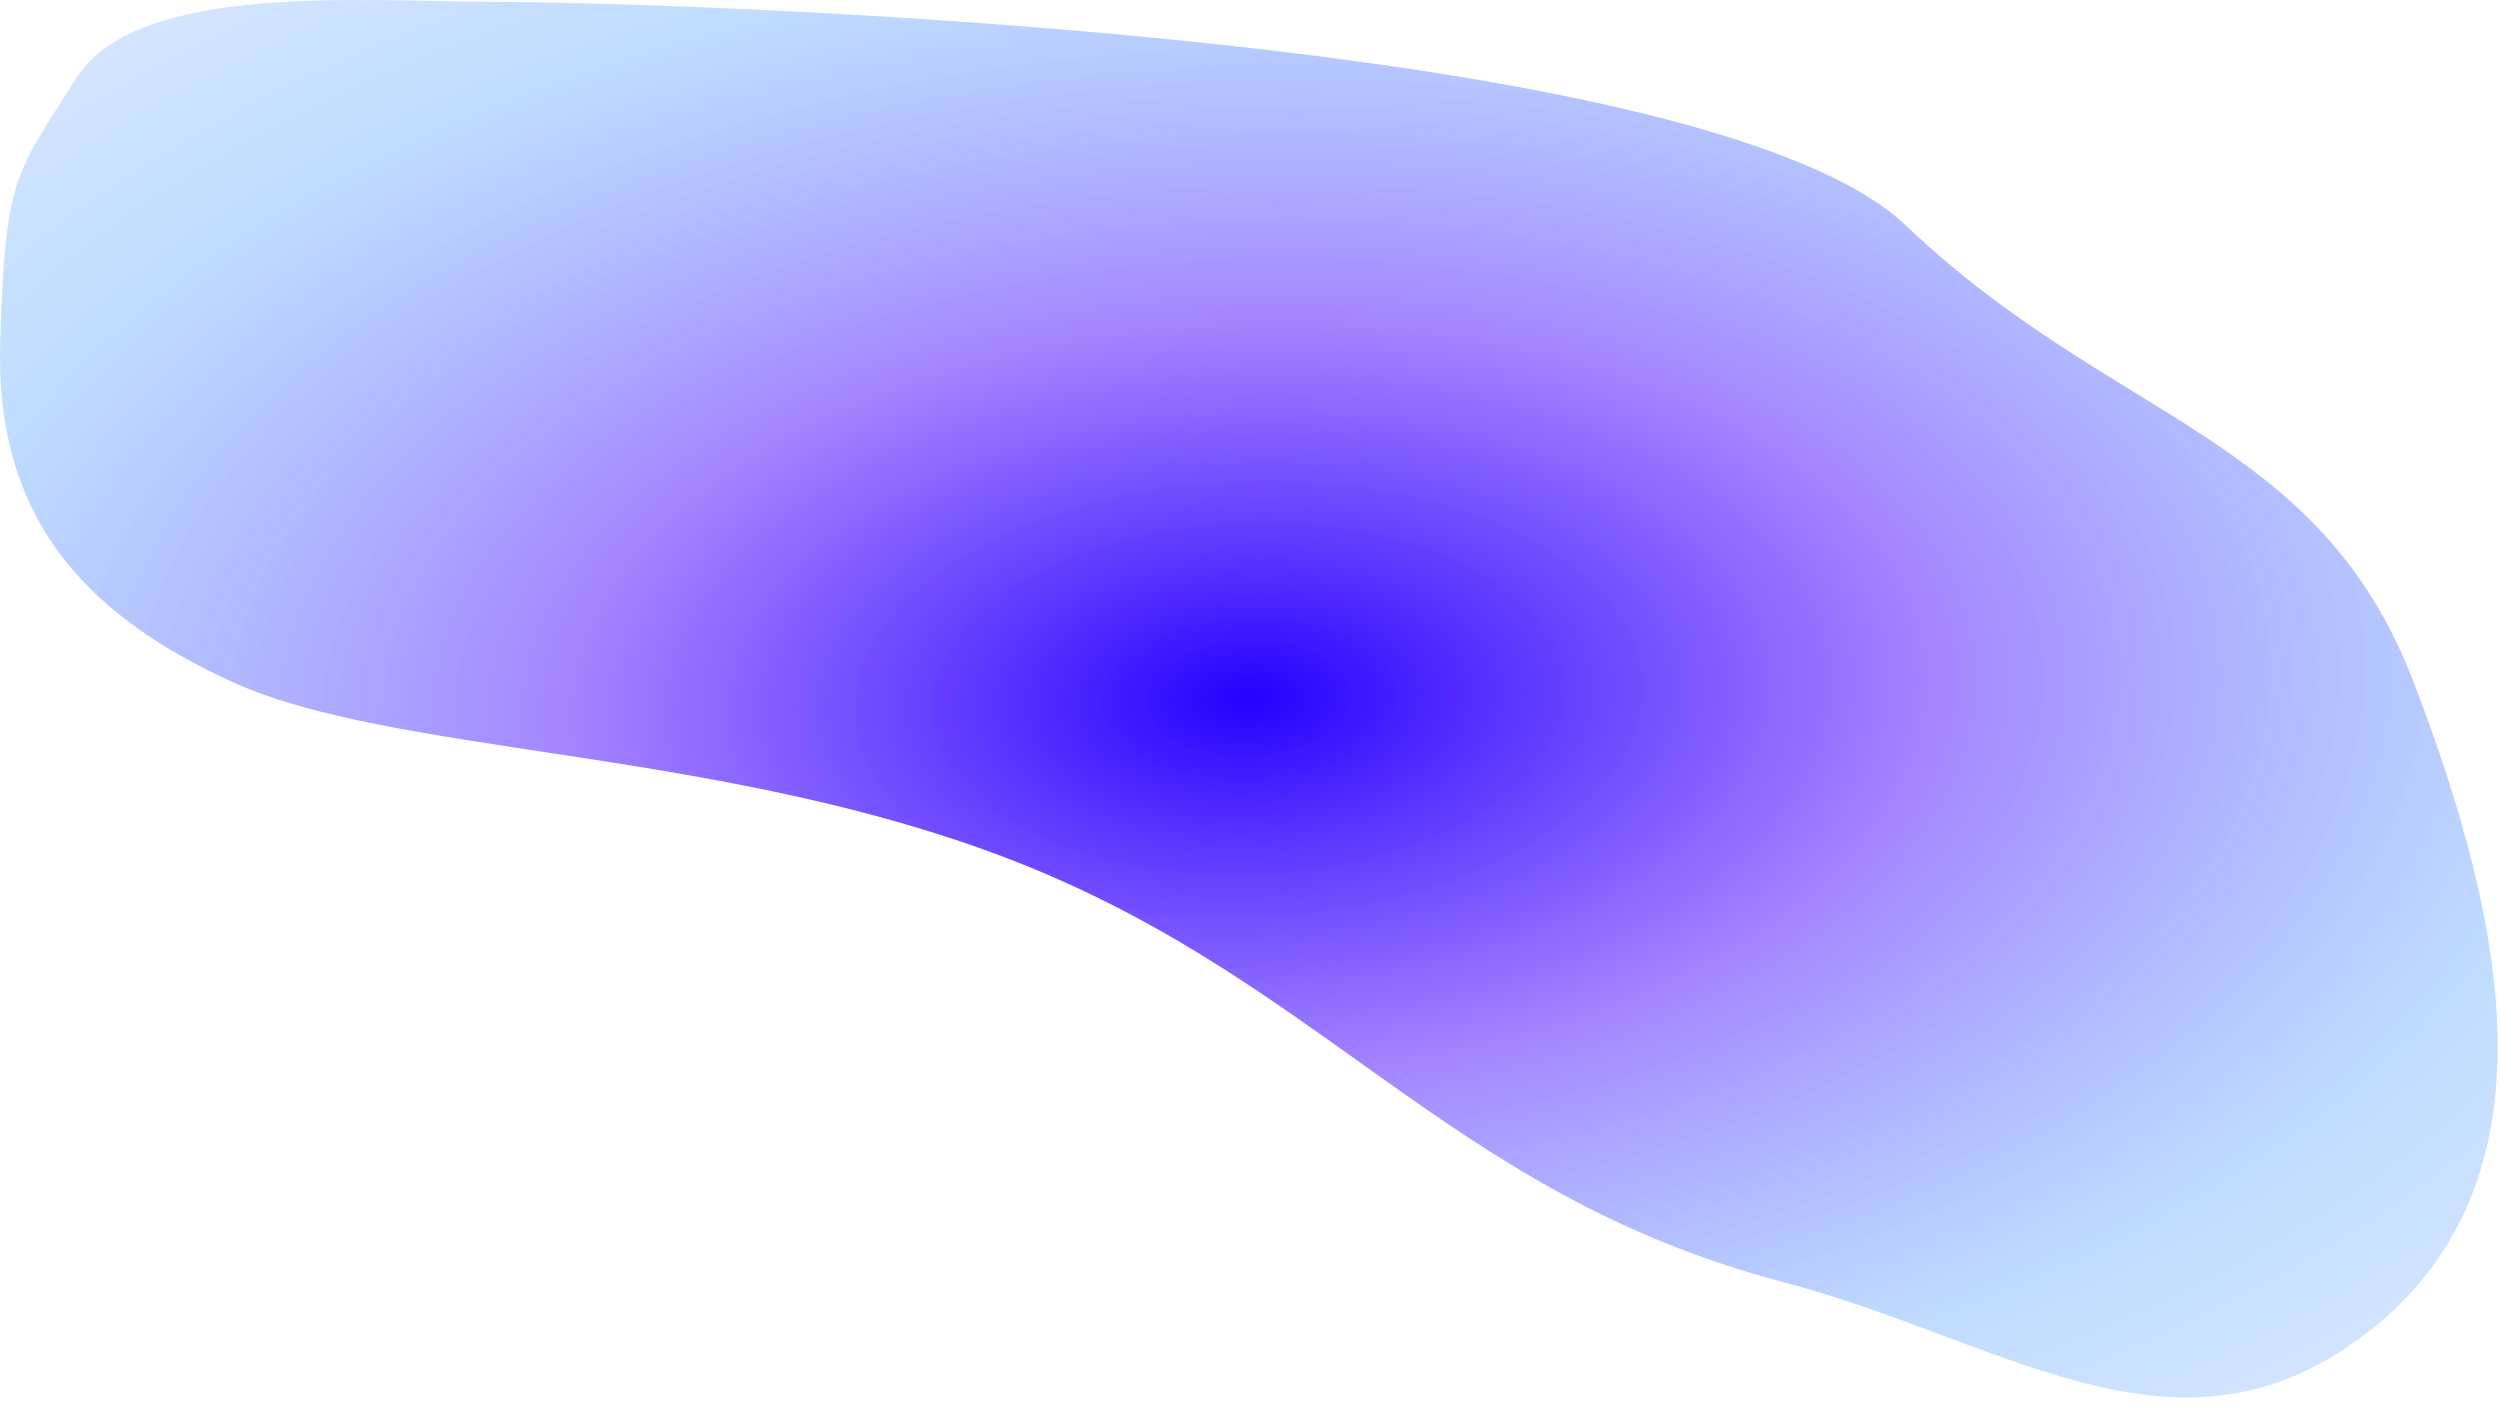 <svg width="492" height="276" viewBox="0 0 492 276" fill="none" xmlns="http://www.w3.org/2000/svg">
<path d="M375.044 44.351C334.044 5.351 122.044 0.351 97.044 0.351C72.044 0.351 27.044 -3.649 15.044 15.351C3.044 34.351 1.044 34.351 0.044 67.351C-0.956 100.351 15.044 120.351 46.044 134.351C77.044 148.351 138.346 147.243 194.044 167.351C259.623 191.026 283.61 234.638 351.044 252.351C393.59 263.527 427.024 289.602 463.044 264.351C504.792 235.085 493.263 181.969 475.044 134.351C456.269 85.281 416.044 83.351 375.044 44.351Z" fill="url(#paint0_radial_1_7)"/>
<defs>
<radialGradient id="paint0_radial_1_7" cx="0" cy="0" r="1" gradientUnits="userSpaceOnUse" gradientTransform="translate(245.766 137.505) rotate(87.451) scale(231.074 413.004)">
<stop stop-color="#2400FF"/>
<stop offset="0.323" stop-color="#5012FF" stop-opacity="0.518"/>
<stop offset="0.641" stop-color="#2B8DFF" stop-opacity="0.296"/>
<stop offset="0.999" stop-color="#0253FF" stop-opacity="0.047"/>
<stop offset="1" stop-color="#0057FF" stop-opacity="0"/>
</radialGradient>
</defs>
</svg>
